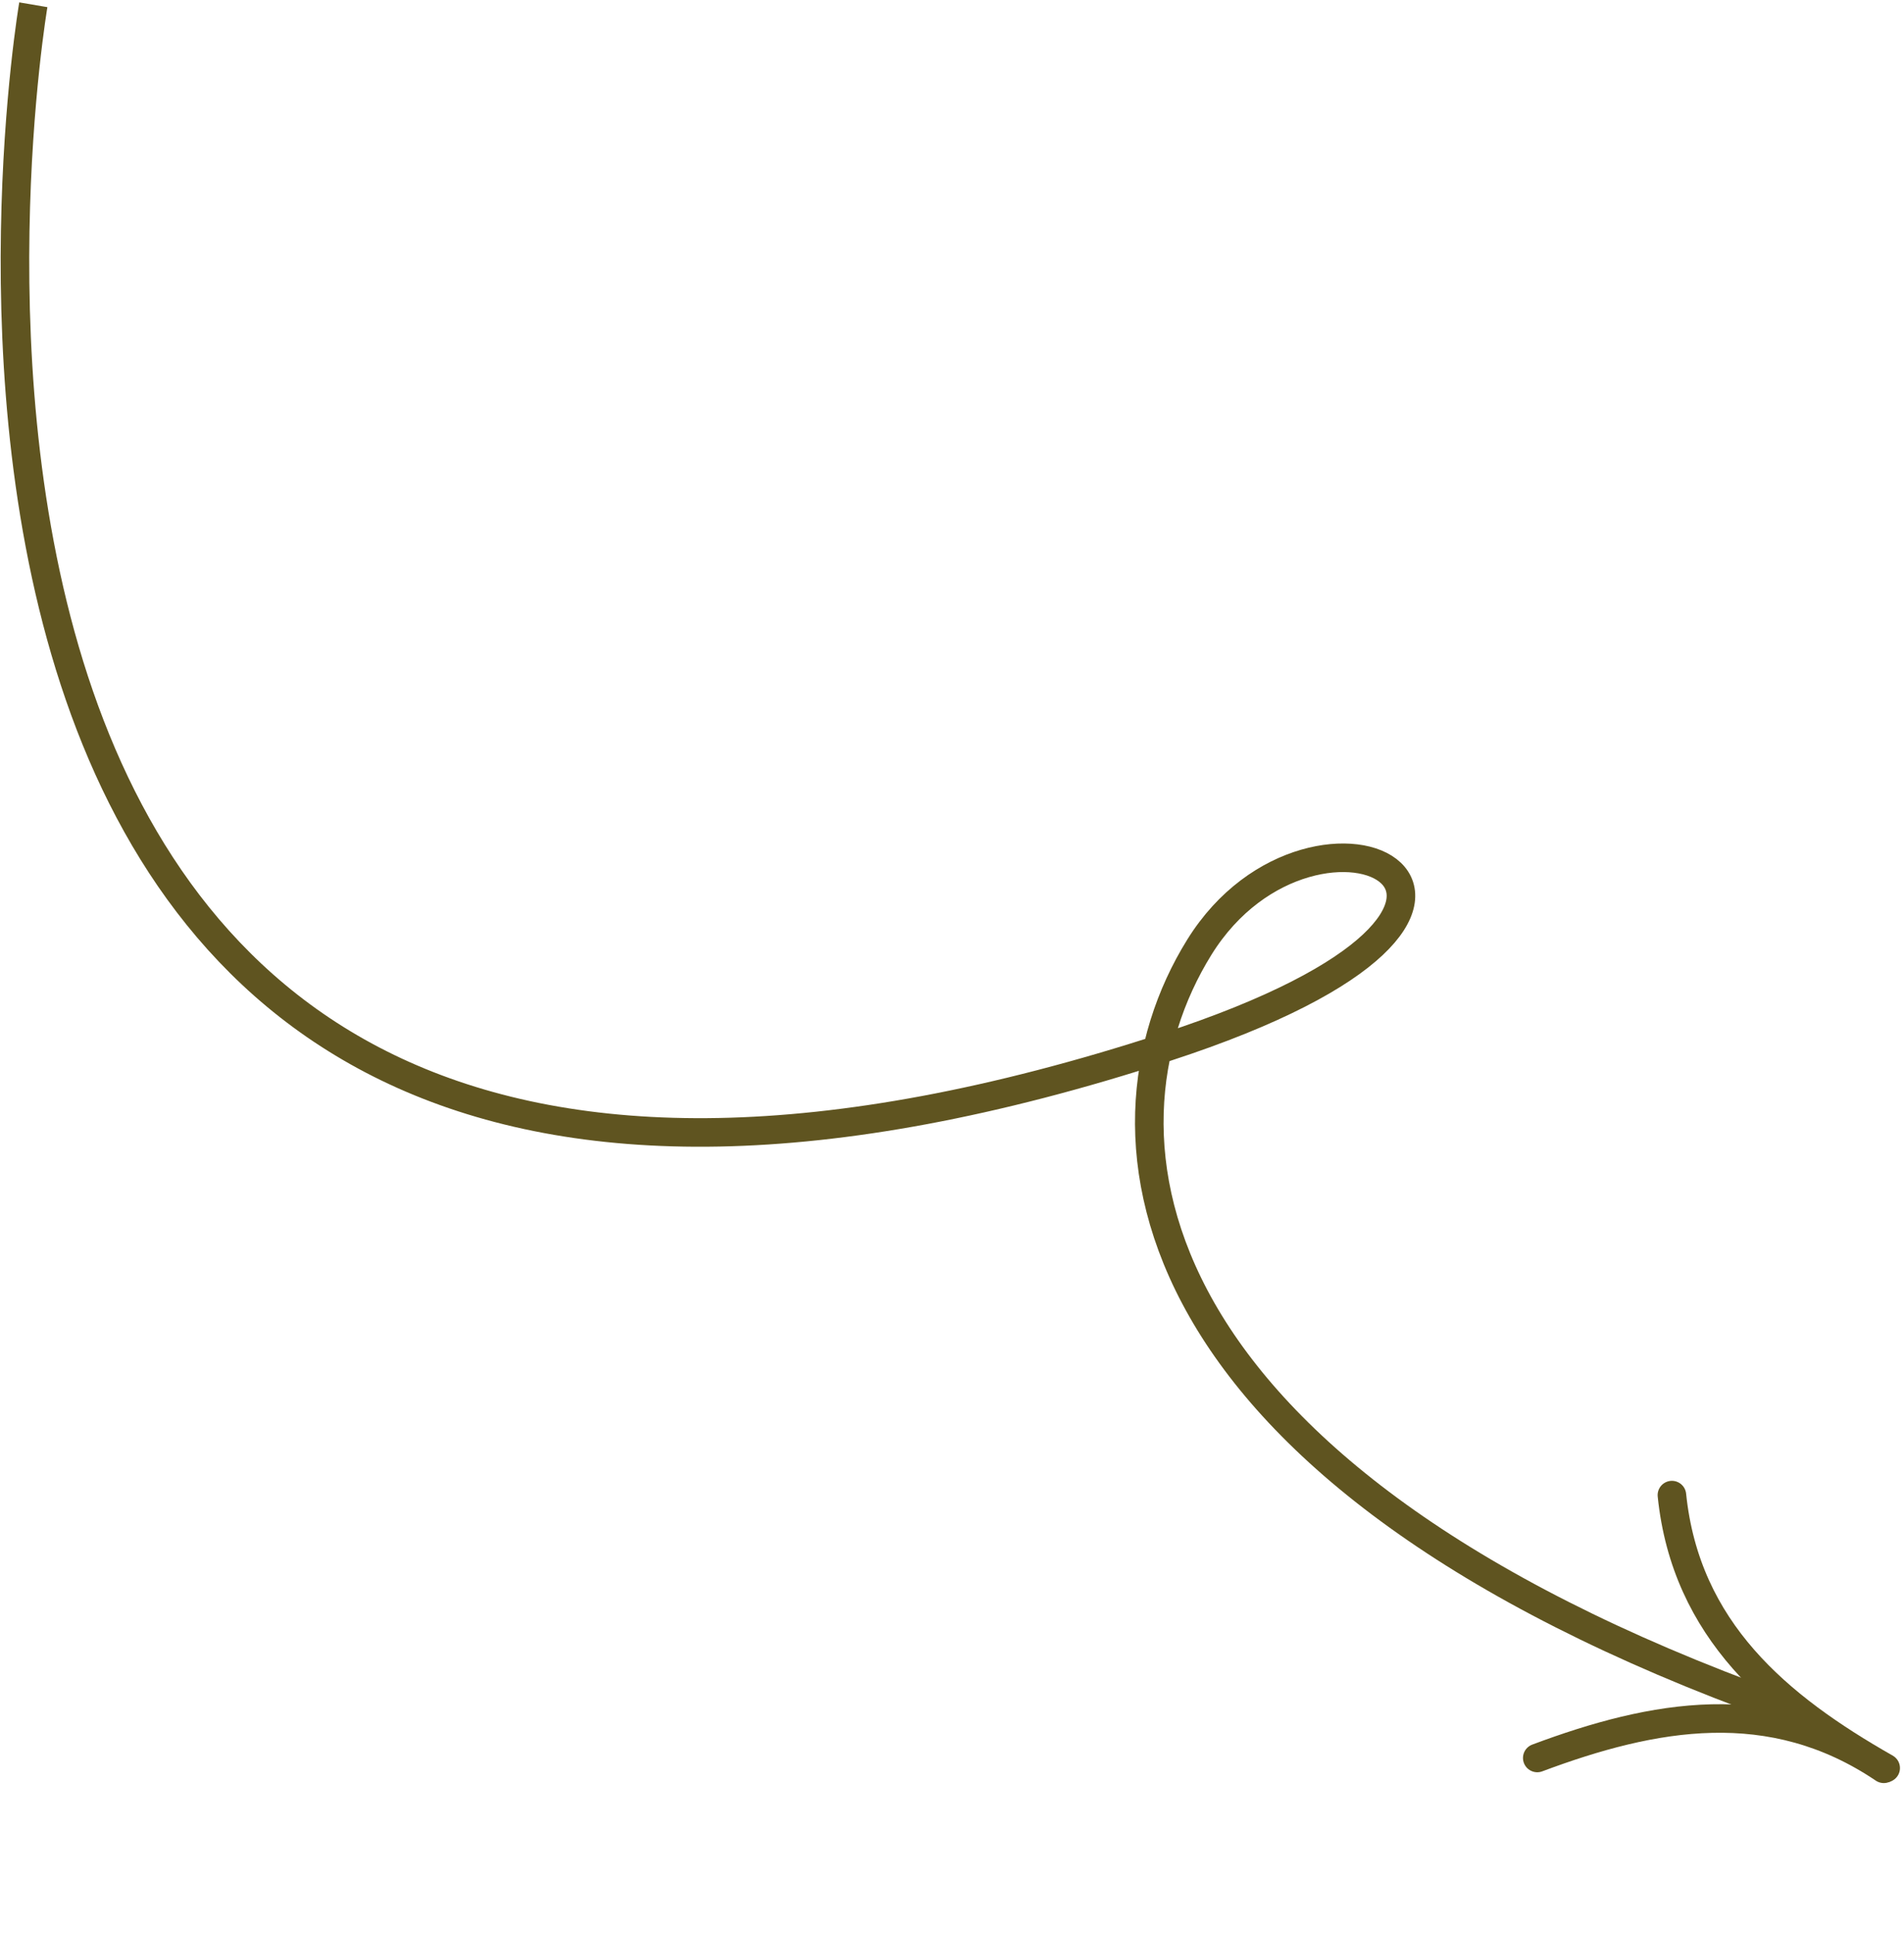 <svg width="400" height="406" viewBox="0 0 400 406" fill="none" xmlns="http://www.w3.org/2000/svg">
<path d="M7 1C7 1 -46.501 315 244.954 220C337.19 189.936 276.453 159.5 251.953 199C227.453 238.5 237.453 309.5 373.453 358.5" stroke="#5F5420" stroke-width="6"/>
<path d="M351.242 314.09C354.158 342.48 373.481 358.538 396.151 371.427" stroke="#5F5420" stroke-width="6" stroke-linecap="round"/>
<path d="M395.75 371.582C372.088 355.626 347.377 360.167 322.955 369.31" stroke="#5F5420" stroke-width="6" stroke-linecap="round"/>
</svg>
